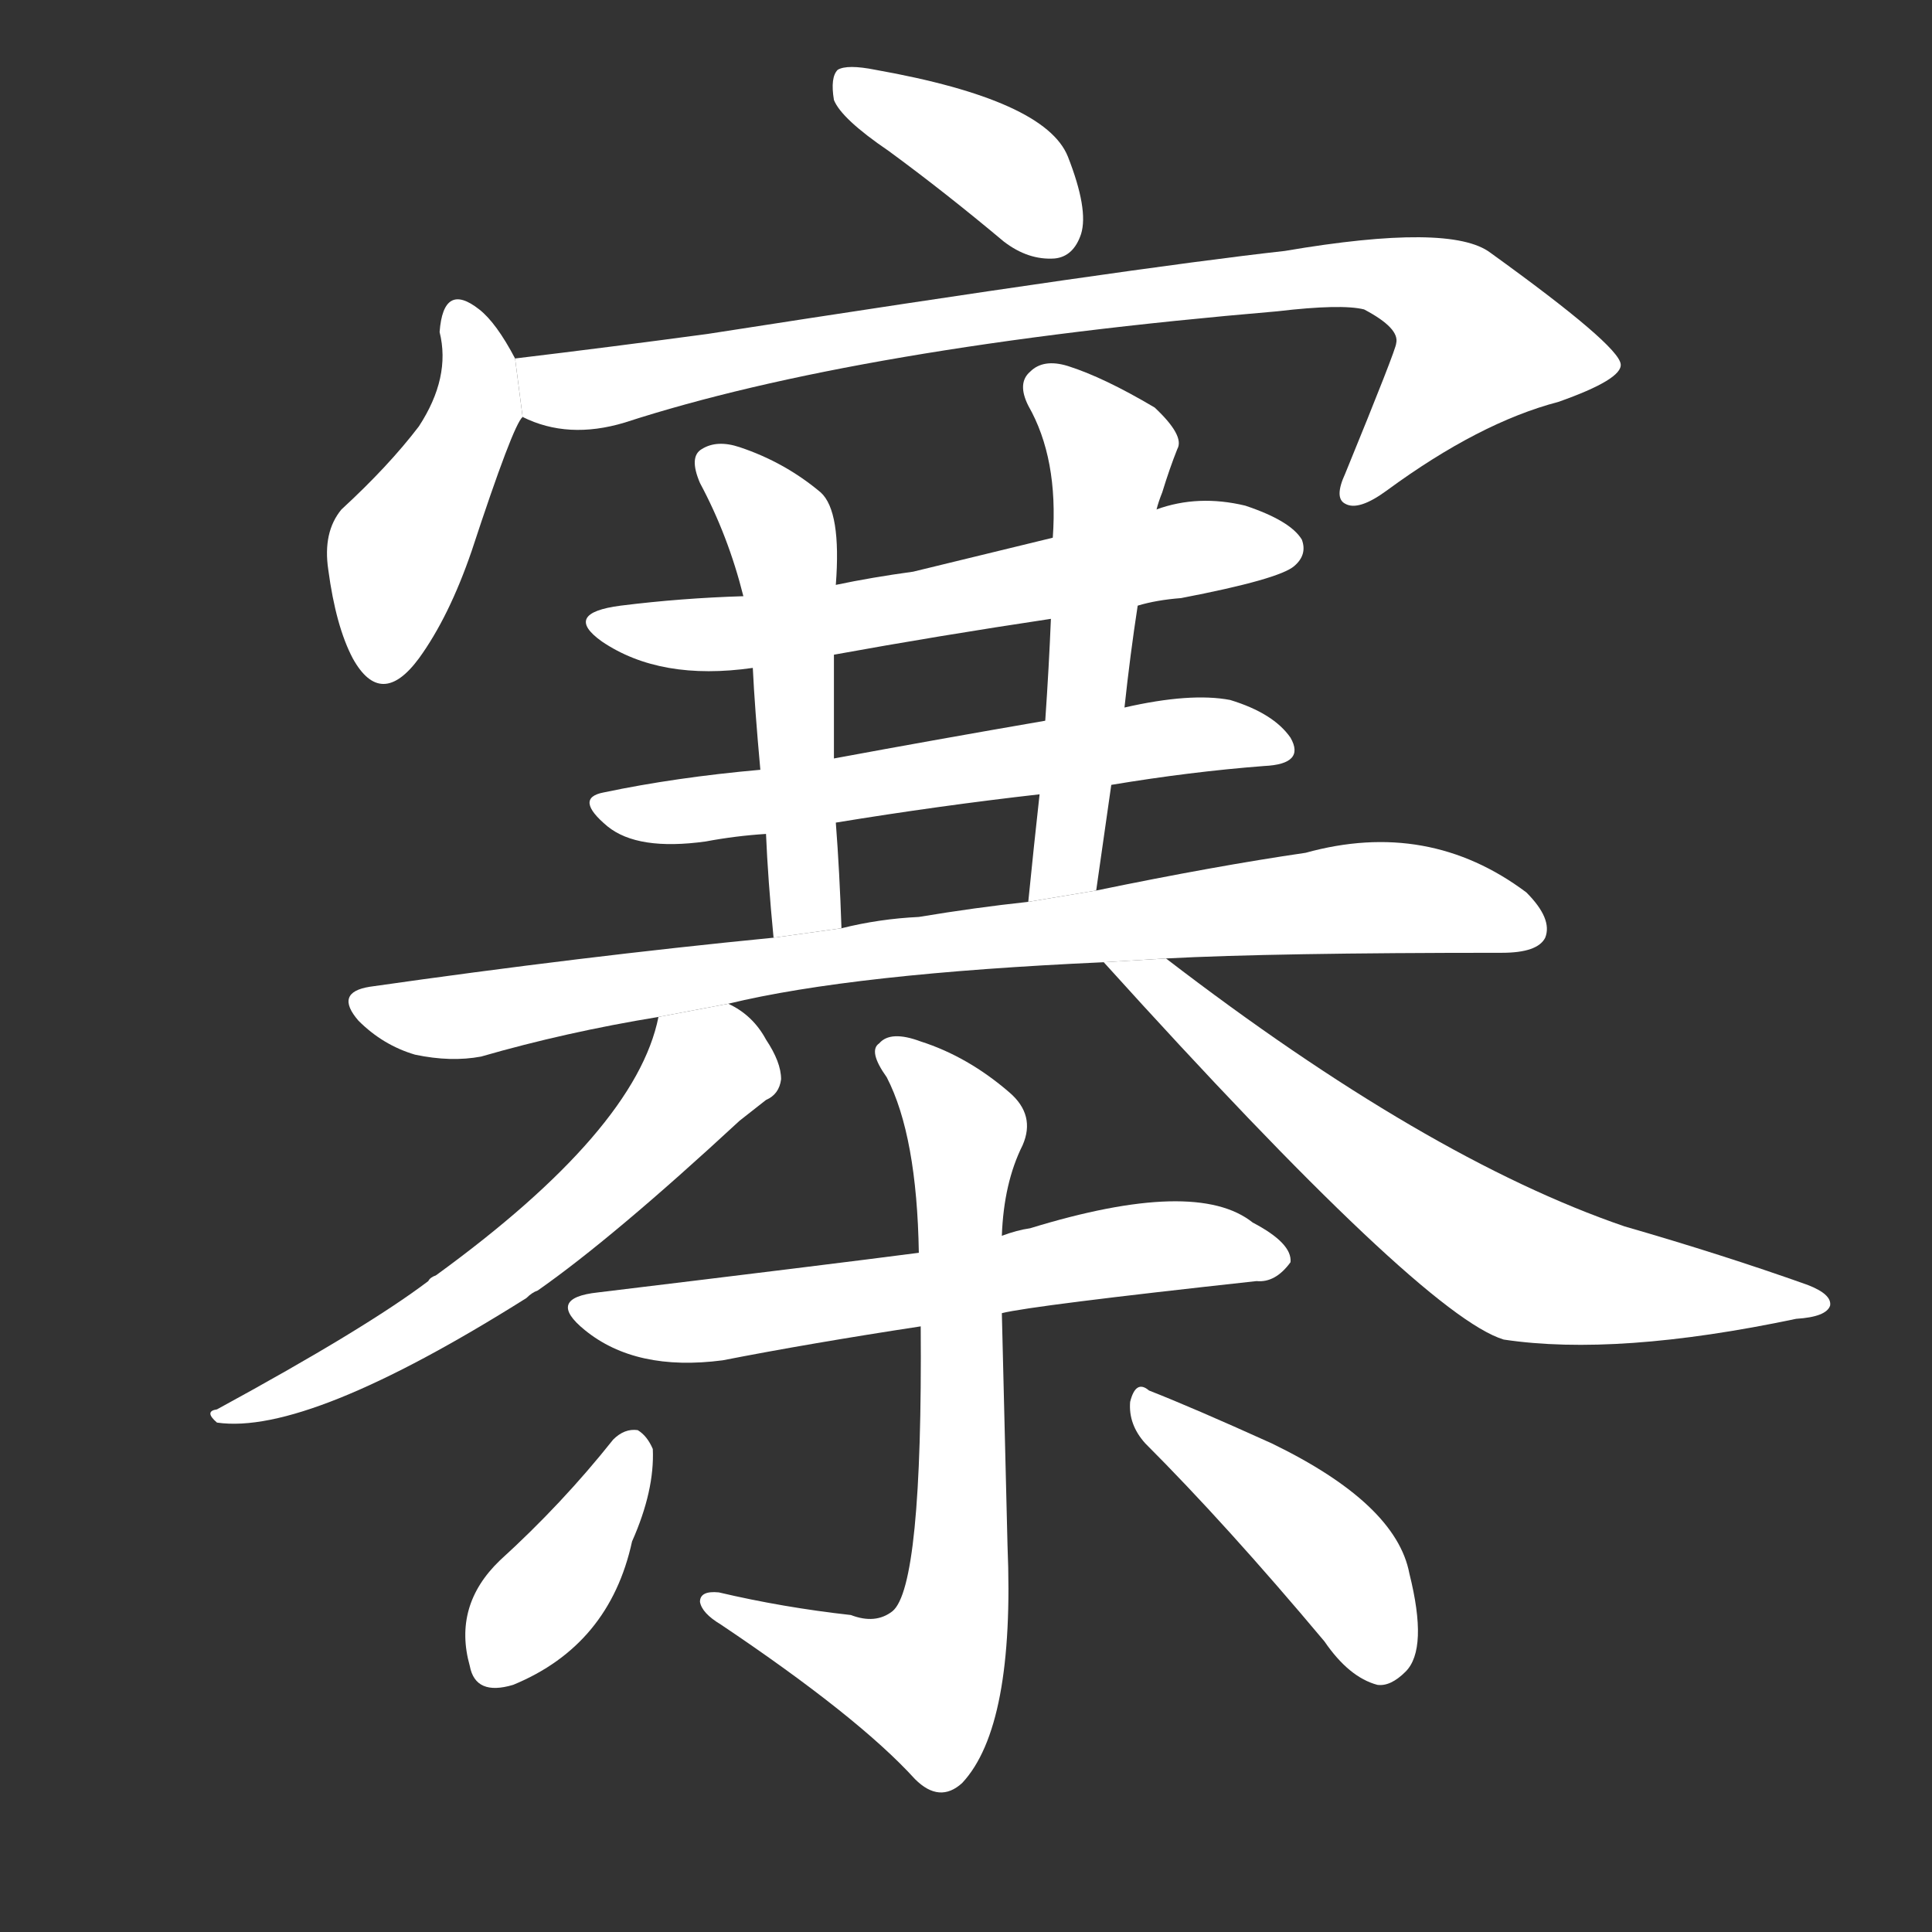 <!-- u5be8_zhai4_stockade_stronghold_outpost_brothel -->
<!-- 5BE8 -->
<!--  -->
<!--  -->
<svg viewBox="0 0 1024 1024">
  <rect x="0" y="0" width="1024" height="1024" fill="#333333" stroke="none"/>
  <g transform="scale(1, -1) translate(0, -900)">
    <path fill="#FFFFFF" d="M 471 820 Q 501 798 532 772 Q 545 762 559 763 Q 569 764 573 776 Q 577 789 566 817 Q 554 847 464 863 Q 449 866 444 863 Q 440 859 442 847 Q 446 837 471 820 Z"></path>
    <path fill="#FFFFFF" d="M 273 710 Q 263 729 254 736 Q 235 751 233 724 Q 239 700 222 674 Q 206 653 181 630 Q 171 618 174 598 Q 178 568 187 551 Q 202 524 222 551 Q 238 573 250 608 Q 272 675 277 679 L 273 710 Z"></path>
    <path fill="#FFFFFF" d="M 277 679 Q 301 667 331 676 Q 454 716 677 735 Q 711 739 723 736 Q 742 726 740 718 Q 740 715 713 649 Q 707 636 713 633 Q 720 629 735 640 Q 784 676 826 687 Q 860 699 859 707 Q 858 717 790 766 Q 769 782 681 767 Q 600 758 375 723 Q 323 716 273 710 L 277 679 Z"></path>
    <path fill="#FFFFFF" d="M 603 579 Q 613 582 626 583 Q 678 593 686 600 Q 693 606 690 614 Q 684 624 660 632 Q 635 638 613 630 L 558 615 Q 521 606 484 597 Q 462 594 443 590 L 394 584 Q 361 583 329 579 Q 298 575 319 560 Q 350 539 399 546 L 442 553 Q 497 563 557 572 L 603 579 Z"></path>
    <path fill="#FFFFFF" d="M 589 484 Q 631 491 670 494 Q 692 495 684 509 Q 675 522 652 529 Q 631 533 596 525 L 554 518 Q 496 508 442 498 L 403 492 Q 358 488 320 480 Q 304 477 322 462 Q 338 449 374 454 Q 390 457 406 458 L 443 464 Q 498 473 551 479 L 589 484 Z"></path>
    <path fill="#FFFFFF" d="M 443 590 Q 446 629 435 639 Q 416 655 392 663 Q 380 667 372 662 Q 365 658 371 644 Q 386 616 394 584 L 399 546 Q 400 525 403 492 L 406 458 Q 407 434 410 403 L 446 408 Q 445 438 443 464 L 442 498 Q 442 525 442 553 L 443 590 Z"></path>
    <path fill="#FFFFFF" d="M 581 428 Q 585 456 589 484 L 596 525 Q 599 553 603 579 L 613 630 Q 614 634 616 639 Q 620 652 624 662 Q 628 669 612 684 Q 585 700 566 706 Q 553 710 546 703 Q 539 697 545 685 Q 561 657 558 615 L 557 572 Q 556 547 554 518 L 551 479 Q 548 452 545 422 L 581 428 Z"></path>
    <path fill="#FFFFFF" d="M 618 392 Q 675 395 796 395 Q 815 395 819 403 Q 823 413 809 427 Q 757 466 692 448 Q 644 441 581 428 L 545 422 Q 517 419 487 414 Q 466 413 446 408 L 410 403 Q 308 393 196 377 Q 177 374 190 359 Q 203 346 220 341 Q 239 337 255 340 Q 300 353 349 361 L 386 368 Q 452 384 585 390 L 618 392 Z"></path>
    <path fill="#FFFFFF" d="M 349 361 Q 337 301 231 224 Q 228 223 227 221 Q 194 196 115 153 Q 108 152 115 146 Q 163 139 279 212 Q 282 215 285 216 Q 325 244 392 306 Q 401 313 406 317 Q 413 320 414 328 Q 414 337 406 349 Q 399 362 386 368 L 349 361 Z"></path>
    <path fill="#FFFFFF" d="M 585 390 Q 754 203 797 190 Q 857 181 952 201 Q 968 202 970 208 Q 971 214 958 219 Q 913 235 861 250 Q 756 286 618 392 L 585 390 Z"></path>
    <path fill="#FFFFFF" d="M 531 204 Q 547 208 666 221 Q 676 220 684 231 Q 685 241 664 252 Q 634 276 546 249 Q 539 248 531 245 L 487 236 Q 441 230 317 215 Q 289 212 310 195 Q 337 173 383 179 Q 429 188 488 197 L 531 204 Z"></path>
    <path fill="#FFFFFF" d="M 451 44 Q 415 48 381 56 Q 371 57 371 51 Q 372 45 382 39 Q 455 -10 485 -43 Q 498 -56 510 -45 Q 538 -15 534 81 Q 533 123 531 204 L 531 245 Q 532 273 542 293 Q 549 309 535 321 Q 513 340 488 348 Q 472 354 466 347 Q 460 343 470 329 Q 486 298 487 236 L 488 197 Q 489 59 473 46 Q 464 39 451 44 Z"></path>
    <path fill="#FFFFFF" d="M 325 137 Q 298 103 265 73 Q 240 49 249 17 Q 252 1 272 7 Q 323 28 335 83 Q 347 110 346 132 Q 343 139 338 142 Q 331 143 325 137 Z"></path>
    <path fill="#FFFFFF" d="M 607 135 Q 650 92 702 30 Q 715 11 730 7 Q 737 6 745 14 Q 757 26 747 66 Q 740 103 674 135 Q 632 154 609 163 Q 602 169 599 157 Q 598 145 607 135 Z"></path>
  </g>
</svg>
